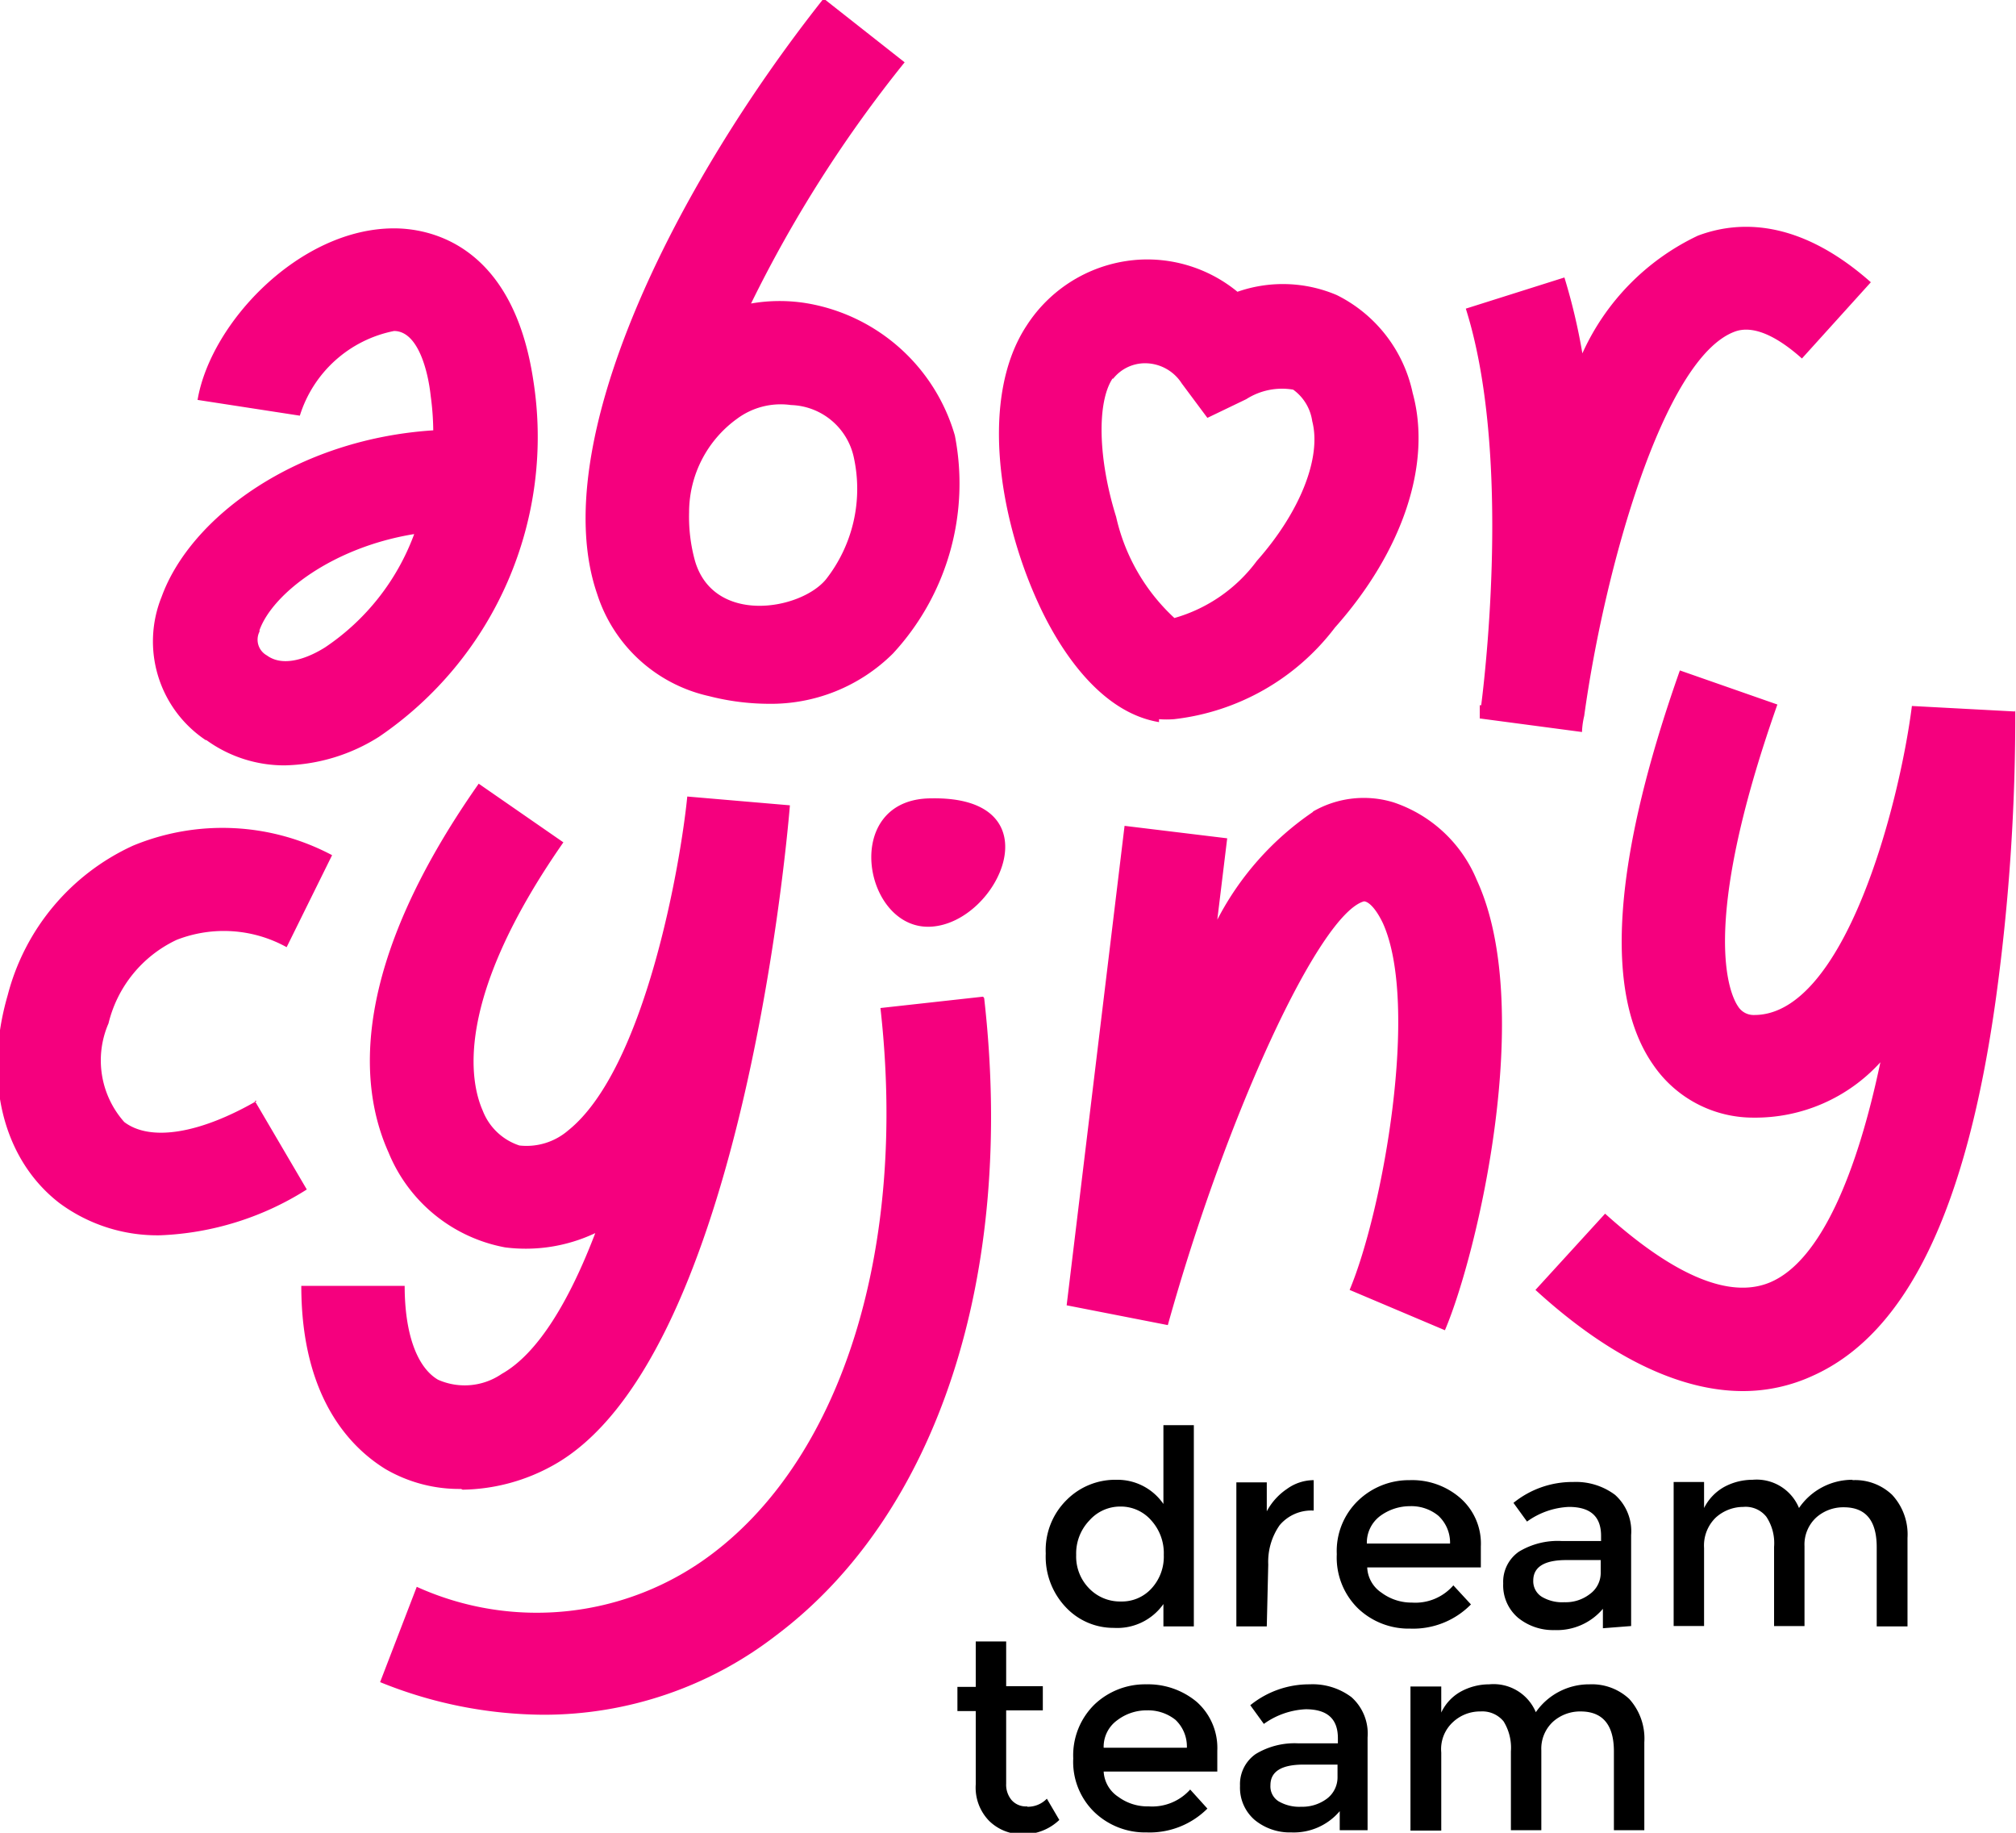<svg xmlns="http://www.w3.org/2000/svg" viewBox="0 0 55 50">
  <path d="M-218.28 393.31a3.62 3.62 0 0 0 2.14.69 5 5 0 0 0 2.57-.78 9.89 9.89 0 0 0 4.21-9.72c-.56-3.74-2.85-4.15-3.8-4.15-2.56 0-5 2.56-5.36 4.68l2.79.43a3.38 3.38 0 0 1 2.57-2.31c.66 0 .93 1.11 1 1.77a7.43 7.43 0 0 1 .07.94c-3.72.24-6.62 2.36-7.41 4.54a3.24 3.24 0 0 0 1.2 3.91Zm1.45-3c.36-1 2-2.26 4.22-2.62a6.37 6.37 0 0 1-2.43 3.09c-.38.24-1.1.58-1.59.22a.49.49 0 0 1-.2-.65Zm12.26 1.8a6.64 6.64 0 0 0 1.61.21 4.72 4.72 0 0 0 3.41-1.37 6.83 6.83 0 0 0 1.69-5.95 5.09 5.09 0 0 0-4-3.6 4.54 4.54 0 0 0-1.56 0 35.16 35.16 0 0 1 4.19-6.58l-2.21-1.74c-4.08 5.15-7.58 12.17-6.18 16.24a4.15 4.15 0 0 0 3.05 2.79Zm-.54-5.06a3.15 3.15 0 0 1 1.3-2.5 2 2 0 0 1 1.48-.38 1.81 1.81 0 0 1 1.72 1.46 4 4 0 0 1-.77 3.3c-.7.84-3.06 1.24-3.57-.51a4.51 4.51 0 0 1-.16-1.33Zm12.82 5.69a2.73 2.73 0 0 0 .41 0 6.42 6.42 0 0 0 4.39-2.5c1.85-2.08 2.65-4.47 2.12-6.4a3.88 3.88 0 0 0-2.07-2.67 3.75 3.75 0 0 0-2.71-.09 3.88 3.88 0 0 0-2.59-.88 3.93 3.93 0 0 0-3.16 1.8c-1.28 1.94-.77 5.19.3 7.54.51 1.13 1.62 3 3.31 3.28Zm-1.25-9.29a1.11 1.11 0 0 1 .87-.42 1.19 1.19 0 0 1 1 .55l.7.94 1.06-.51a1.81 1.81 0 0 1 1.28-.26 1.28 1.28 0 0 1 .52.86c.26 1-.34 2.49-1.51 3.81a4.24 4.24 0 0 1-2.25 1.56 5.35 5.35 0 0 1-1.59-2.76c-.49-1.57-.53-3.11-.1-3.77Zm10 8.91v.36l2.79.37s0-.19.06-.44c.55-4 2.16-9.75 4.1-10.48.47-.18 1.1.07 1.84.73l1.88-2.08c-2-1.77-3.66-1.67-4.72-1.27a6.51 6.51 0 0 0-3.15 3.21 16.38 16.38 0 0 0-.49-2.07l-2.69.85c1.18 3.73.6 9.4.42 10.82Zm-33.36 10.79c-1.56.9-2.91 1.12-3.62.58a2.53 2.53 0 0 1-.43-2.69 3.4 3.4 0 0 1 1.86-2.28 3.54 3.54 0 0 1 3 .2l1.24-2.51a6.38 6.38 0 0 0-5.43-.26 6.19 6.19 0 0 0-3.42 4.08c-.67 2.31-.13 4.48 1.41 5.67a4.49 4.49 0 0 0 2.75.88 8.05 8.05 0 0 0 4-1.25l-1.42-2.42Zm5.61 10.61a5.22 5.22 0 0 0 2.48-.67c5-2.79 6.32-16.41 6.45-18l-2.8-.24c-.18 1.83-1.15 7.43-3.25 9.11a1.74 1.74 0 0 1-1.33.41 1.61 1.61 0 0 1-1-.95c-.34-.77-.81-3 2.2-7.32l-2.31-1.6c-3.51 5-3.28 8.24-2.46 10.06a4.28 4.28 0 0 0 3.18 2.59 4.44 4.44 0 0 0 2.46-.39c-.71 1.86-1.57 3.29-2.55 3.84a1.79 1.79 0 0 1-1.74.16c-.58-.34-.91-1.27-.91-2.56h-2.82c0 3.16 1.44 4.47 2.3 5a4 4 0 0 0 2.06.54Zm14.2-13.45-2.8.31c.73 6.48-1 12.18-4.59 14.89a7.93 7.93 0 0 1-8.06.9l-1 2.6a12 12 0 0 0 4.46.89 10.36 10.36 0 0 0 6.35-2.17c4.4-3.31 6.53-9.82 5.67-17.38Zm-1.41-1.91c1.85-.12 3.41-3.56 0-3.5-2.49 0-1.86 3.62 0 3.5Zm10.41-3.13a8 8 0 0 0-2.61 2.94l.27-2.22-2.8-.34-1.58 13.08 2.76.54c1.6-5.74 4.13-11.21 5.35-11.56.11 0 .31.16.52.6 1 2.23 0 7.83-.91 10l2.6 1.1c.89-2.09 2.47-8.82.87-12.28a3.74 3.74 0 0 0-2.27-2.12 2.77 2.77 0 0 0-2.2.25Zm19.15-2.74-2.81-.15c-.35 2.75-1.85 8.43-4.3 8.43a.5.5 0 0 1-.44-.23c-.2-.29-1.11-2.06 1.07-8.24l-2.66-.93c-1.84 5.21-2.08 8.84-.72 10.77a3.3 3.3 0 0 0 2.72 1.43 4.61 4.61 0 0 0 3.47-1.51c-.63 3-1.62 5.41-3 6s-3.19-.68-4.51-1.87l-1.9 2.08c2 1.83 3.94 2.76 5.66 2.76a4.54 4.54 0 0 0 1.91-.42c2.56-1.15 4.2-4.53 5-10.35a56.31 56.31 0 0 0 .52-7.81Z" style="fill:#f5007e" transform="translate(223.91 -373.12)"/>
  <path d="M31.74 43.78v.59h.83v-5.49h-.83v2.15a1.52 1.52 0 0 0-1.28-.66 1.87 1.87 0 0 0-1.36.55 1.92 1.92 0 0 0-.57 1.46 2 2 0 0 0 .55 1.47 1.78 1.78 0 0 0 1.31.56 1.54 1.54 0 0 0 1.35-.65Zm-2.38-1.36a1.3 1.3 0 0 1 .36-.94 1.12 1.12 0 0 1 .85-.38 1.1 1.1 0 0 1 .84.38 1.33 1.33 0 0 1 .34.94 1.28 1.28 0 0 1-.34.92 1.09 1.09 0 0 1-.83.35 1.17 1.17 0 0 1-.86-.35 1.24 1.24 0 0 1-.36-.92Zm5.24.26a1.74 1.74 0 0 1 .31-1.07 1.13 1.13 0 0 1 .93-.4v-.83a1.25 1.25 0 0 0-.73.24 1.7 1.7 0 0 0-.55.61v-.79h-.83v3.93h.83Zm5.05.57a1.37 1.37 0 0 1-1.13.47 1.37 1.37 0 0 1-.83-.27.87.87 0 0 1-.39-.69h3.1v-.57a1.65 1.65 0 0 0-.57-1.33 2 2 0 0 0-1.37-.48 2 2 0 0 0-1.4.55 1.91 1.91 0 0 0-.59 1.47 1.94 1.94 0 0 0 .58 1.48 2 2 0 0 0 1.42.55 2.21 2.21 0 0 0 1.66-.66l-.48-.52Zm-2-1.89a1.37 1.37 0 0 1 .82-.27 1.16 1.16 0 0 1 .77.26 1 1 0 0 1 .32.76h-2.27a.91.91 0 0 1 .36-.75Zm6.85 3v-2.48a1.33 1.33 0 0 0-.44-1.1 1.78 1.78 0 0 0-1.14-.35 2.55 2.55 0 0 0-1.63.57l.37.51a2.1 2.1 0 0 1 1.14-.4c.59 0 .88.26.88.79v.14H42.6a2.05 2.05 0 0 0-1.16.29 1 1 0 0 0-.43.87 1.16 1.16 0 0 0 .4.93 1.51 1.51 0 0 0 1 .34 1.64 1.64 0 0 0 1.32-.58v.53Zm-.83-1.47a.71.71 0 0 1-.3.6 1.07 1.07 0 0 1-.69.22 1.09 1.09 0 0 1-.62-.15.5.5 0 0 1-.23-.44c0-.37.3-.56.9-.56h.94Zm6.87-2.52a1.76 1.76 0 0 0-1.46.77 1.25 1.25 0 0 0-1.27-.77 1.62 1.62 0 0 0-.78.2 1.35 1.35 0 0 0-.54.57v-.71h-.83v3.93h.83v-2.13a1.06 1.06 0 0 1 .32-.83 1.12 1.12 0 0 1 .75-.29.72.72 0 0 1 .63.27 1.3 1.3 0 0 1 .21.82v2.16h.83v-2.18a1 1 0 0 1 .33-.79 1.11 1.11 0 0 1 .74-.27c.6 0 .9.36.9 1.09v2.16h.84v-2.41a1.59 1.59 0 0 0-.42-1.18 1.46 1.46 0 0 0-1.08-.4Zm-22.52 8.91a.52.52 0 0 1-.42-.17.65.65 0 0 1-.15-.45v-2h1V46h-1v-1.22h-.83v1.24h-.5v.66h.5v2a1.3 1.3 0 0 0 .37 1 1.28 1.28 0 0 0 .91.36 1.41 1.41 0 0 0 1-.39l-.34-.58a.72.72 0 0 1-.53.22Zm3.25-3.33a2 2 0 0 0-1.4.54 1.94 1.94 0 0 0-.59 1.48 1.91 1.91 0 0 0 .58 1.47 2 2 0 0 0 1.42.55 2.23 2.23 0 0 0 1.66-.65l-.47-.52a1.39 1.39 0 0 1-1.13.46 1.34 1.34 0 0 1-.83-.26.88.88 0 0 1-.4-.69h3.1v-.57a1.68 1.68 0 0 0-.56-1.33 2.07 2.07 0 0 0-1.38-.48Zm-1.16 1.73a.89.89 0 0 1 .37-.75 1.32 1.32 0 0 1 .82-.27 1.19 1.19 0 0 1 .77.26 1 1 0 0 1 .31.76Zm5.63-1.73a2.55 2.55 0 0 0-1.63.57l.37.51a2.13 2.13 0 0 1 1.14-.4c.59 0 .88.26.88.79v.14h-1.08a2.05 2.05 0 0 0-1.16.29 1 1 0 0 0-.43.87 1.16 1.16 0 0 0 .4.93 1.51 1.51 0 0 0 1 .34 1.64 1.64 0 0 0 1.32-.58v.52h.76V47.4a1.33 1.33 0 0 0-.44-1.1 1.76 1.76 0 0 0-1.14-.35Zm.75 2.52a.73.73 0 0 1-.29.6 1.12 1.12 0 0 1-.7.22 1.12 1.12 0 0 1-.62-.15.48.48 0 0 1-.22-.44c0-.37.3-.56.9-.56h.93Zm6.87-2.52a1.77 1.77 0 0 0-1.46.76 1.25 1.25 0 0 0-1.27-.76 1.62 1.62 0 0 0-.78.2 1.27 1.27 0 0 0-.53.57v-.71h-.84v3.93h.84v-2.13a1 1 0 0 1 .32-.83 1.08 1.08 0 0 1 .75-.29.75.75 0 0 1 .63.27 1.37 1.37 0 0 1 .2.82v2.15h.83v-2.18a1 1 0 0 1 .33-.79 1.11 1.11 0 0 1 .74-.27c.6 0 .91.36.91 1.09v2.15h.83v-2.4a1.61 1.61 0 0 0-.41-1.18 1.49 1.49 0 0 0-1.08-.4Z"/>
</svg>
